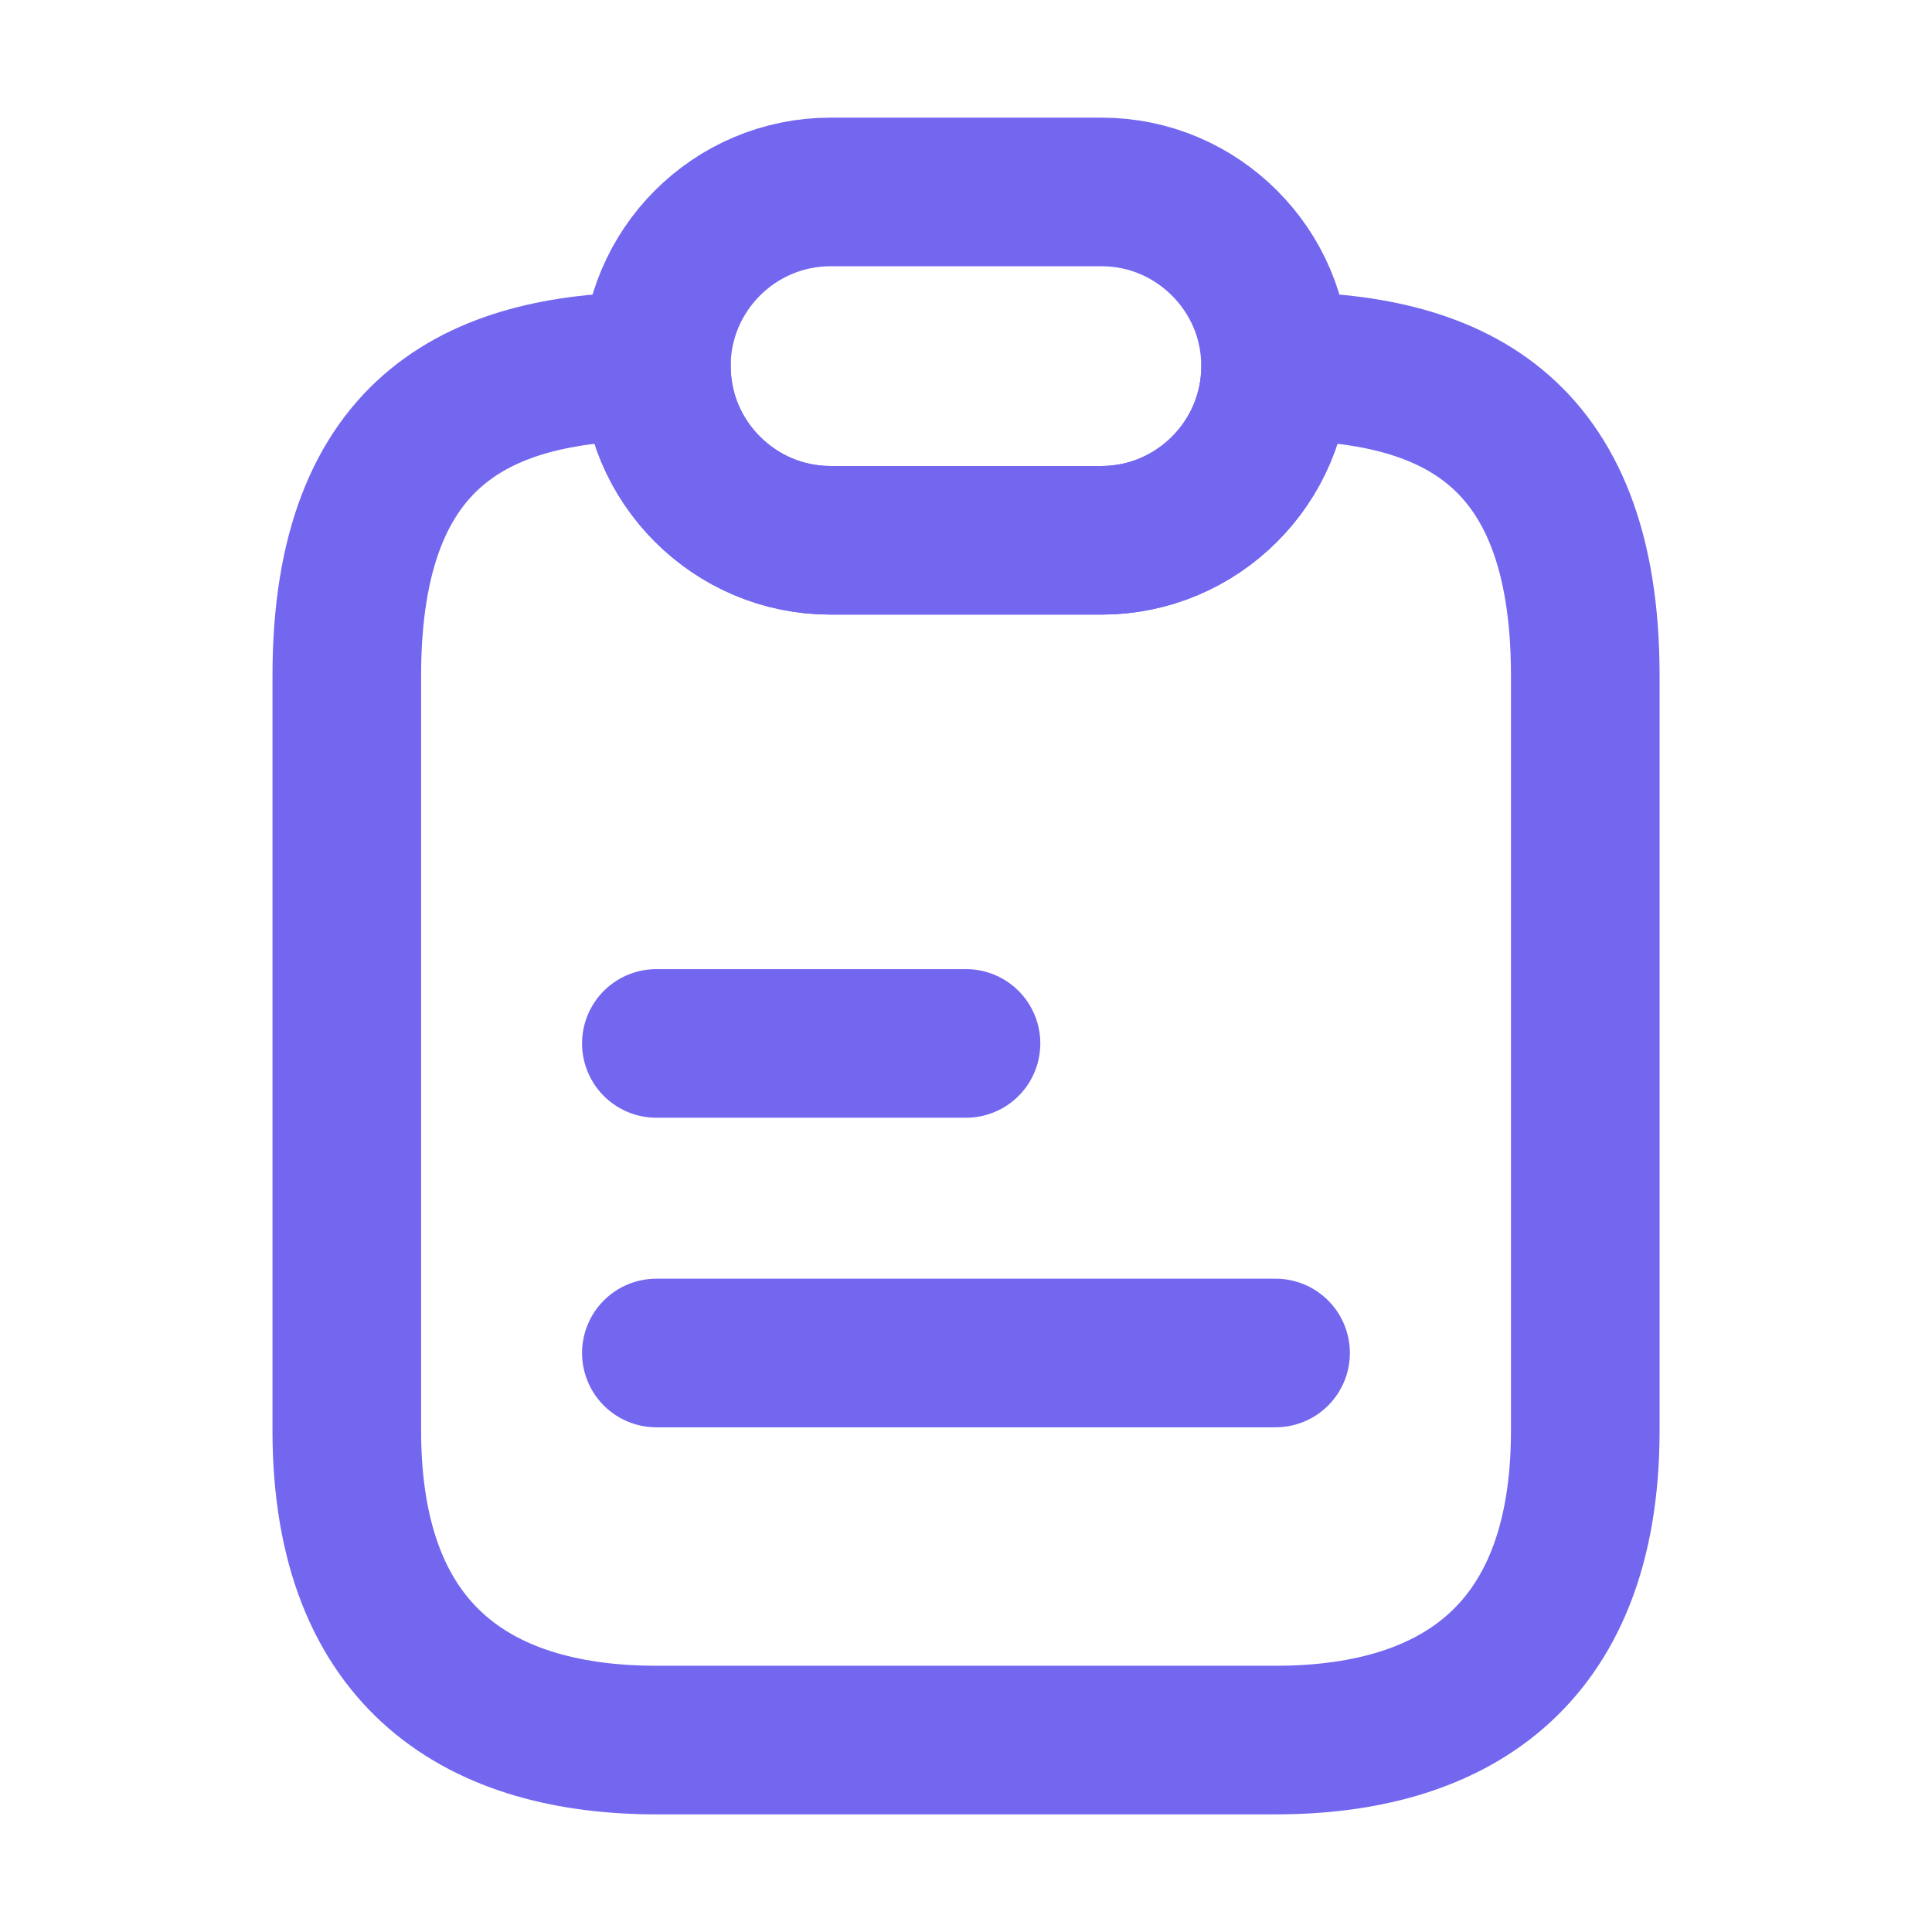 <svg width="26" height="26" viewBox="0 0 26 26" fill="none" xmlns="http://www.w3.org/2000/svg">
<path d="M21.334 9.094V19.25C21.334 22.375 19.469 23.417 17.167 23.417H8.834C6.532 23.417 4.667 22.375 4.667 19.25V9.094C4.667 5.708 6.532 4.927 8.834 4.927C8.834 5.573 9.094 6.156 9.521 6.583C9.948 7.01 10.532 7.271 11.177 7.271H14.823C16.115 7.271 17.167 6.219 17.167 4.927C19.469 4.927 21.334 5.708 21.334 9.094Z" stroke="#7367F0" stroke-width="2" stroke-linecap="round" stroke-linejoin="round"/>
<path d="M17.166 4.927C17.166 6.219 16.114 7.271 14.823 7.271H11.177C10.531 7.271 9.948 7.01 9.52 6.583C9.093 6.156 8.833 5.573 8.833 4.927C8.833 3.635 9.885 2.583 11.177 2.583H14.823C15.468 2.583 16.052 2.844 16.479 3.271C16.906 3.698 17.166 4.281 17.166 4.927Z" stroke="#7367F0" stroke-width="2" stroke-linecap="round" stroke-linejoin="round"/>
<path d="M8.833 14.042H13" stroke="#7367F0" stroke-width="2" stroke-linecap="round" stroke-linejoin="round"/>
<path d="M8.833 18.208H17.166" stroke="#7367F0" stroke-width="2" stroke-linecap="round" stroke-linejoin="round"/>
</svg>
